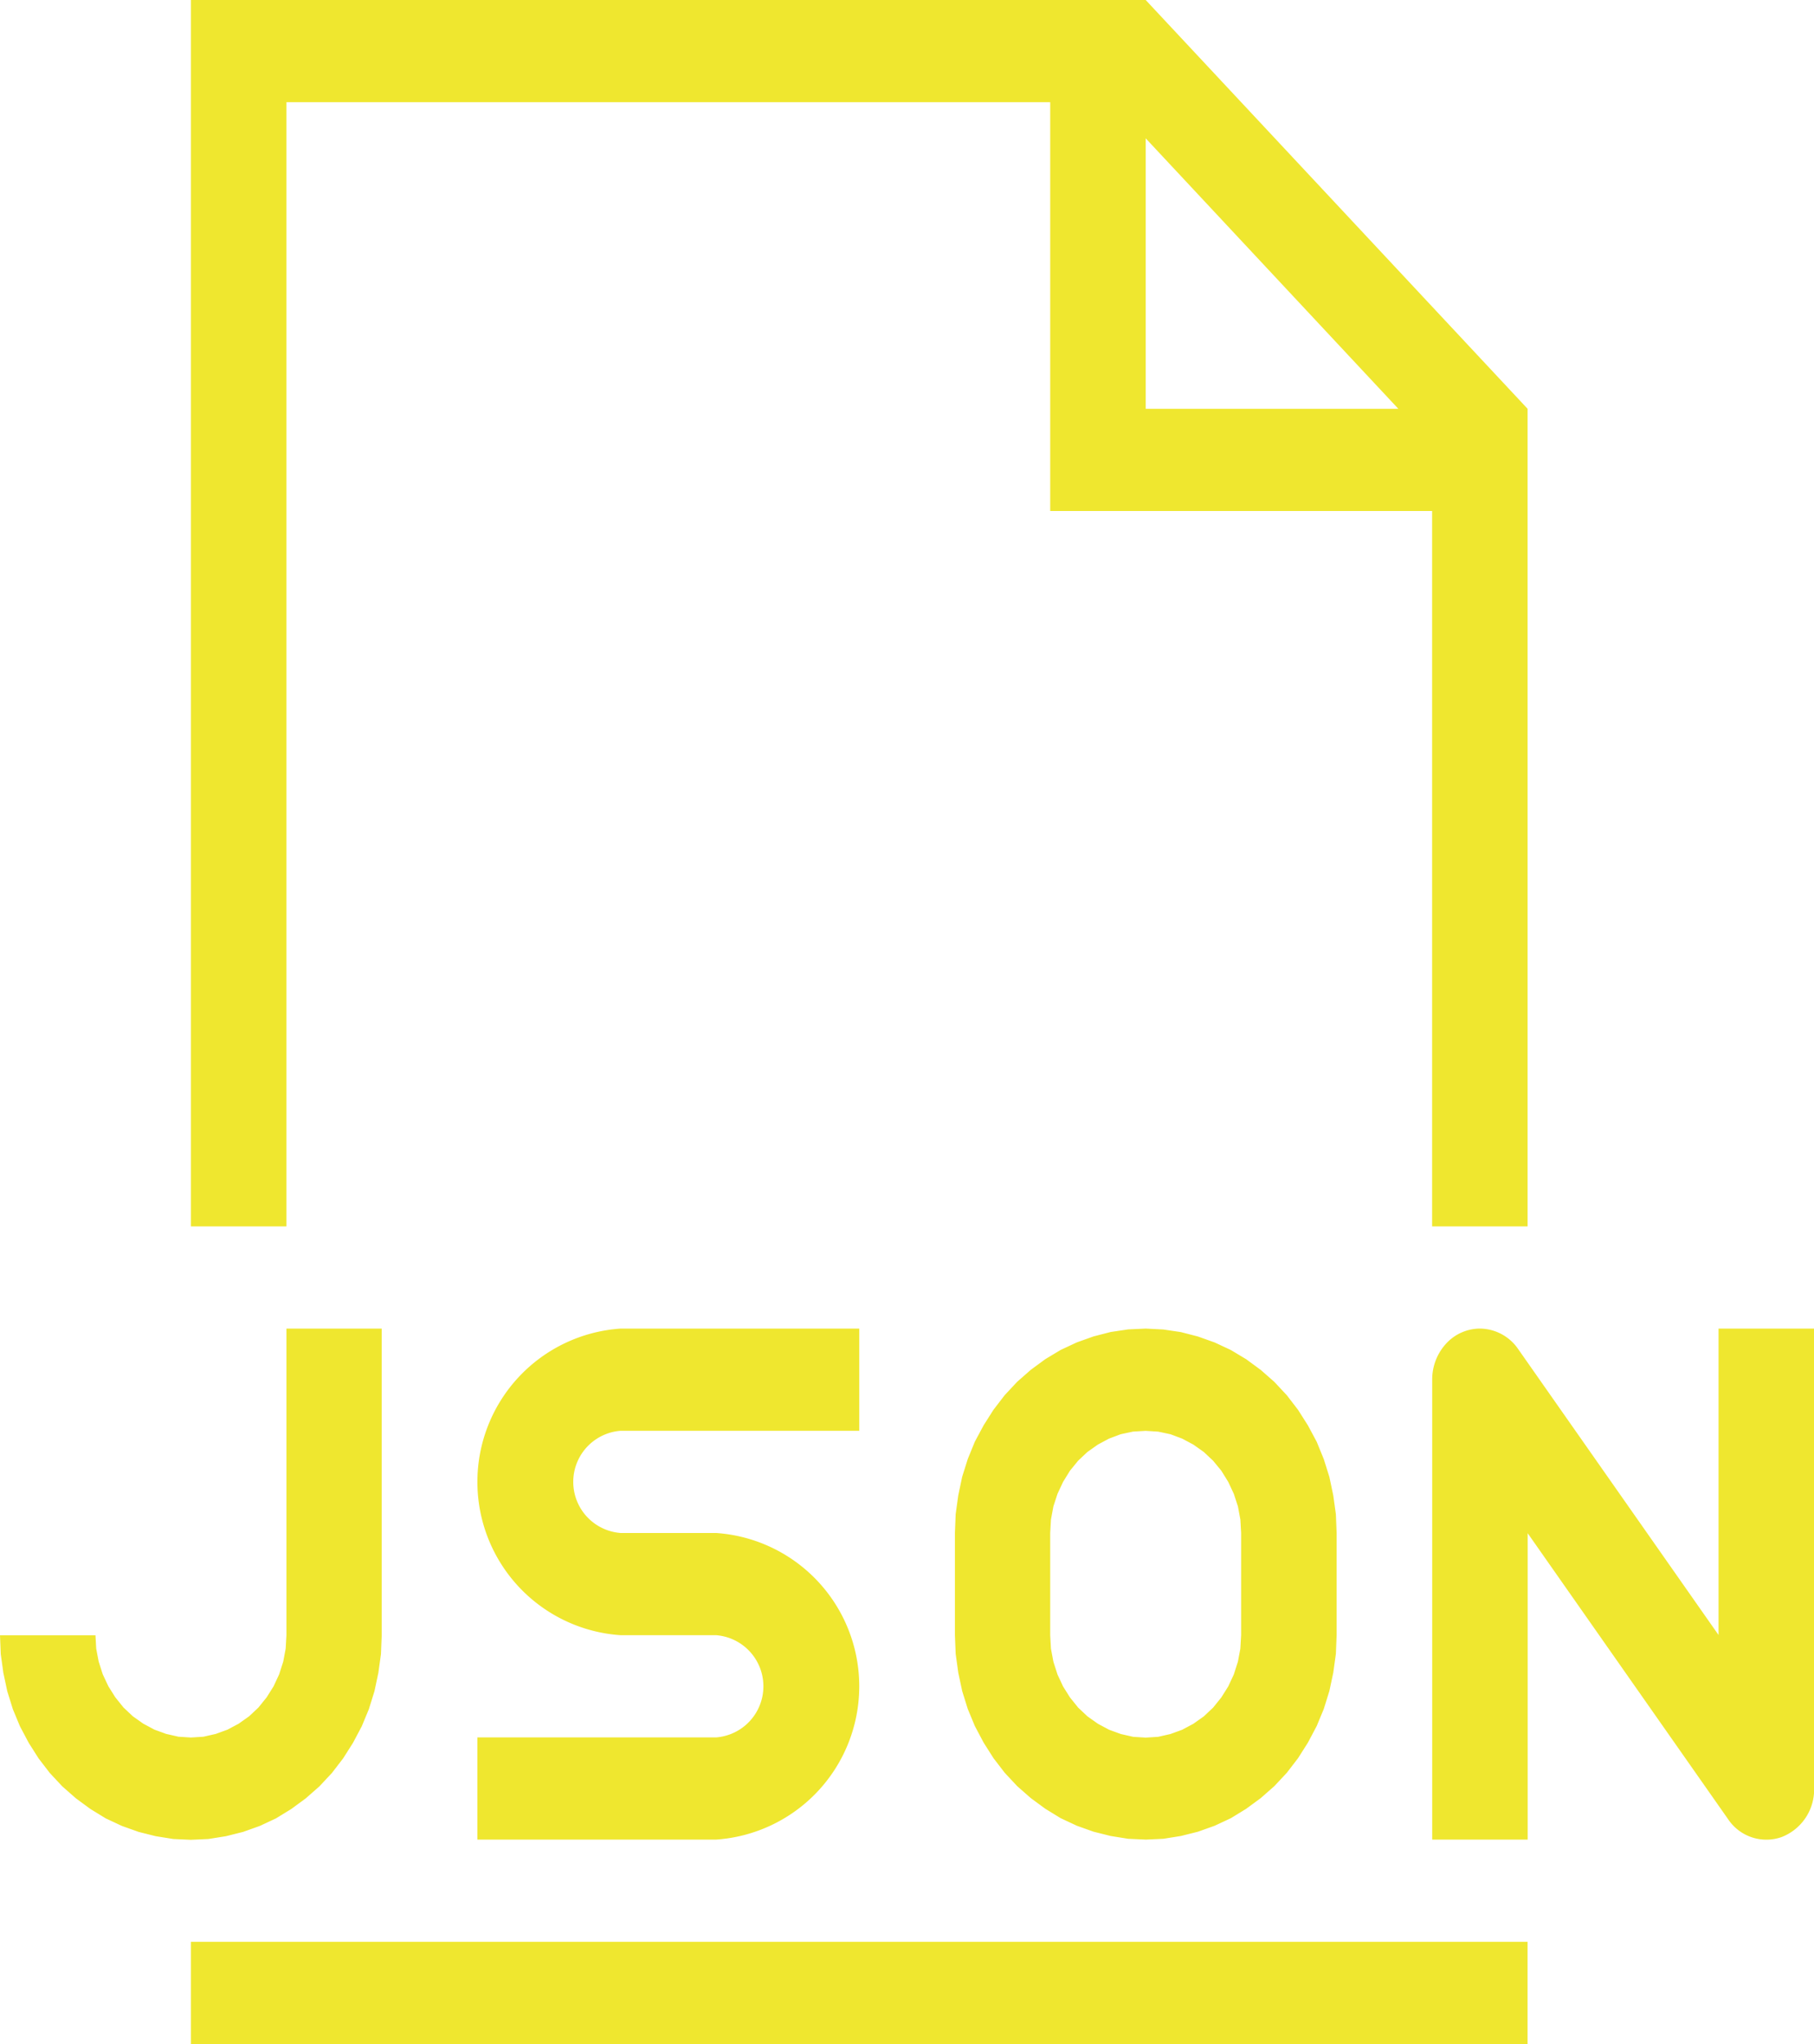 <svg xmlns="http://www.w3.org/2000/svg" width="84.971" height="95.711" viewBox="0 0 84.971 95.711">
  <g id="layer1" transform="translate(-1)">
    <path id="Path_31" data-name="Path 31" d="M9.944,0V57.427h4.472V4.786H50.194V23.928H68.083v33.5h4.472V19.142L54.666,0H9.944ZM54.666,6.477,66.5,19.142H54.666ZM14.417,62.212V76.569l-.035.626-.114.608-.192.6-.262.561-.323.514-.384.477-.437.411-.489.346-.524.28-.55.2-.576.131-.585.037-.585-.037-.576-.131-.55-.2-.524-.28-.489-.346-.437-.411L6.4,79.476l-.323-.514L5.813,78.4l-.192-.6L5.507,77.2l-.035-.626H1l.035.879.122.879.183.86.262.841.332.8.411.776.463.729.524.682.585.626.638.561.681.5.716.439.76.355.786.28.8.2.821.131.821.037.821-.037.821-.131.8-.2.786-.28.76-.355.716-.439.681-.5.638-.561.585-.626.524-.682.463-.729.411-.776.332-.8.262-.841.183-.86.122-.879.035-.879V62.212Zm15.653,0a7.195,7.195,0,0,0,0,14.357h4.472a2.4,2.4,0,0,1,0,4.786H23.361V86.14h11.18a7.195,7.195,0,0,0,0-14.357H30.069a2.4,2.4,0,0,1,0-4.786H41.25V62.212Zm24.6,0-.821.037-.821.122-.8.206-.786.28-.76.355-.716.43-.681.5-.638.561-.585.626-.524.682-.463.729-.411.766-.332.813-.262.832-.183.869-.122.879-.035.879v4.786l.035.879.122.879.183.86.262.841.332.8.411.776.463.729.524.682.585.626.638.561.681.5.716.439.76.355.786.28.8.2.821.131.821.037.821-.037.821-.131.8-.2.786-.28.76-.355.716-.439.681-.5.638-.561.585-.626.524-.682.463-.729.411-.776.332-.8.262-.841.183-.86.122-.879.035-.879V71.783l-.035-.879-.122-.879-.183-.869-.262-.832-.332-.813-.411-.766-.463-.729-.524-.682-.585-.626-.638-.561-.681-.5-.716-.43-.76-.355-.786-.28-.8-.206-.821-.122Zm15.714,0a2.159,2.159,0,0,0-1.621.677,2.478,2.478,0,0,0-.676,1.715V86.14h4.472V71.793l9.39,13.394a2.154,2.154,0,0,0,2.5.836,2.386,2.386,0,0,0,1.528-2.275V62.212H81.5V76.56l-9.39-13.394a2.194,2.194,0,0,0-1.729-.953ZM54.666,67l.585.037.576.122.55.206.524.28.489.346.437.411.384.467.323.523.262.561.192.589.114.617.035.626v4.786L59.1,77.2l-.114.608-.192.6-.262.561-.323.514-.384.477-.437.411-.489.346-.524.28-.55.2-.576.131-.585.037-.585-.037-.576-.131-.55-.2-.524-.28-.489-.346-.437-.411-.384-.477-.323-.514-.262-.561-.192-.6-.114-.608-.035-.626V71.783l.035-.626.114-.617.192-.589.262-.561.323-.523L51.5,68.4l.437-.411.489-.346.524-.28.55-.206.576-.122ZM9.944,90.926v4.786h62.61V90.926H9.944Z" fill="#efe72f"/>
  </g>
</svg>
